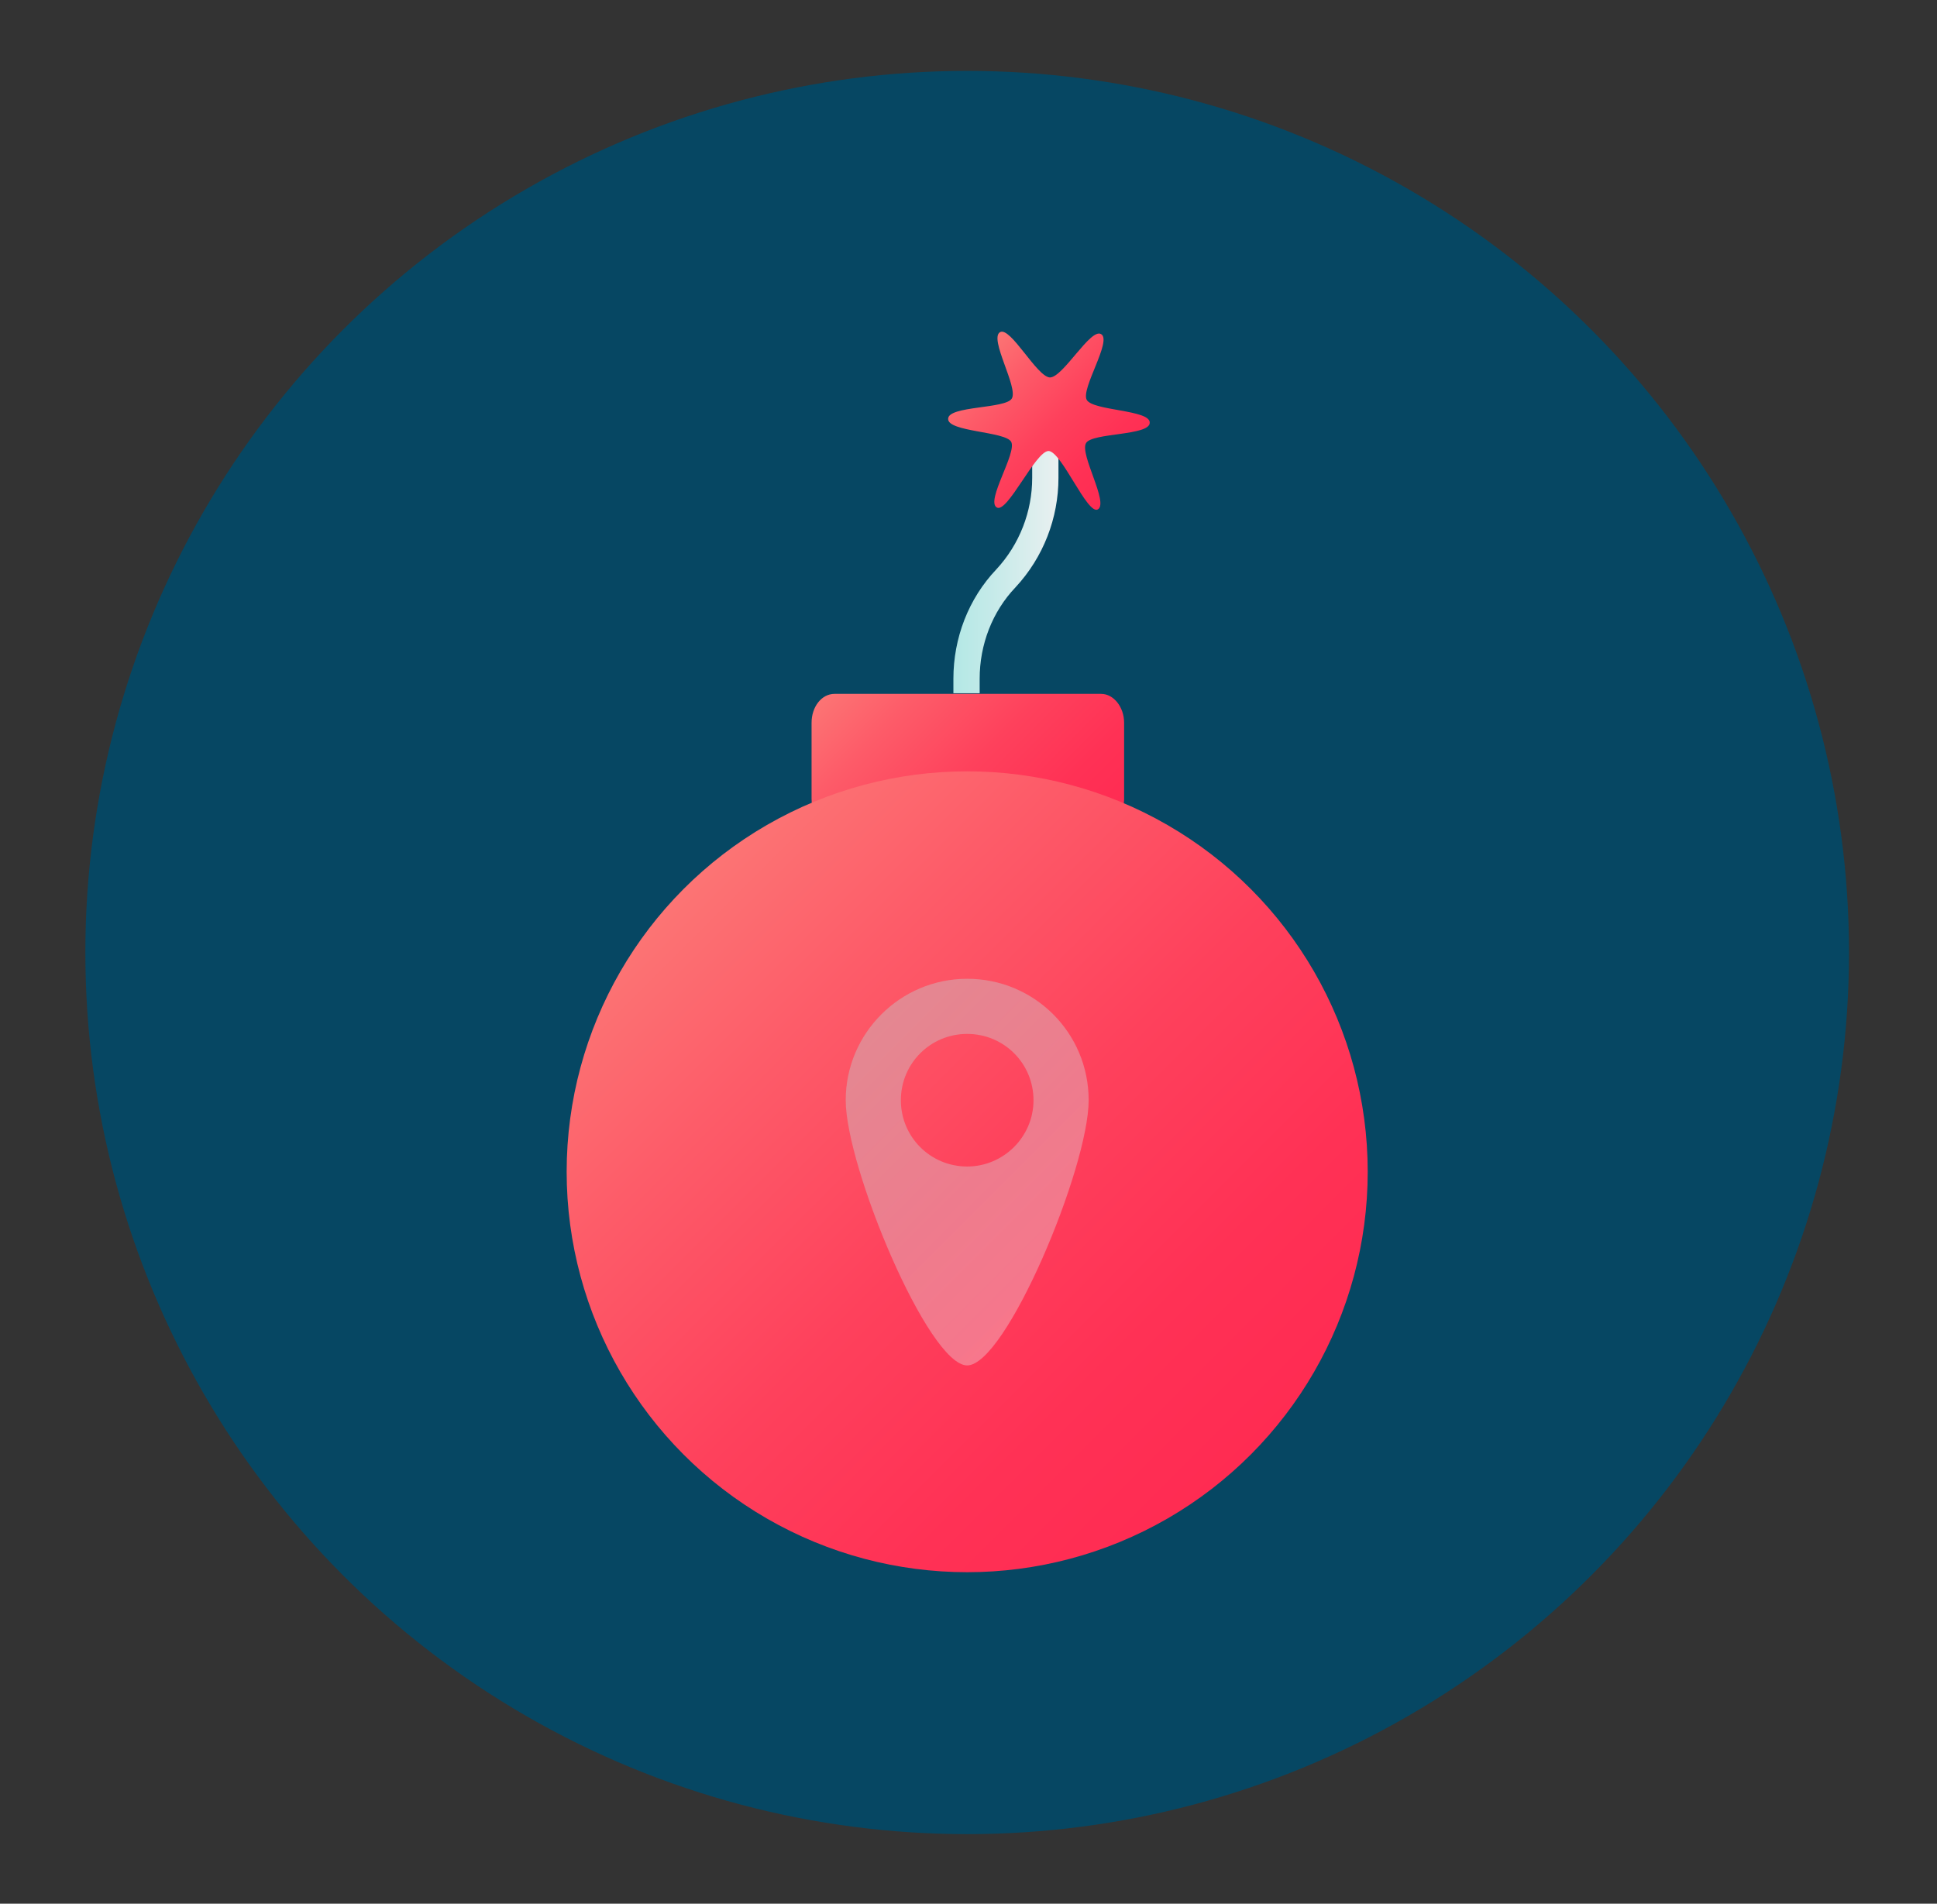 <?xml version="1.0" encoding="utf-8"?>
<!-- Generator: Adobe Illustrator 23.0.4, SVG Export Plug-In . SVG Version: 6.00 Build 0)  -->
<svg version="1.1" id="Layer_1" xmlns="http://www.w3.org/2000/svg" xmlns:xlink="http://www.w3.org/1999/xlink" x="0px" y="0px"
	 viewBox="0 0 295 290" style="enable-background:new 0 0 295 290;" xml:space="preserve">
<rect x="0" y="0" width="295" height="290" fill="#333333" stroke="none"/>
<style type="text/css">
	.st0{fill:#064763;}
	.st1{fill:none;stroke:url(#SVGID_1_);stroke-width:4;stroke-miterlimit:10;}
	.st2{fill:url(#SVGID_2_);}
	.st3{fill:url(#SVGID_3_);}
	.st4{fill:url(#SVGID_4_);}
	.st5{opacity:0.34;fill:url(#SVGID_5_);}
</style>
<g>
	<circle id="XMLID_4_" class="st0" cx="147.3" cy="145.1" r="134.3"/>
	<g>
		<linearGradient id="SVGID_1_" gradientUnits="userSpaceOnUse" x1="145.232" y1="86.124" x2="161.232" y2="86.124">
			<stop  offset="0" style="stop-color:#B3E8E5"/>
			<stop  offset="0.463" style="stop-color:#CAEBEA"/>
			<stop  offset="1" style="stop-color:#EAF0F0"/>
		</linearGradient>
		<path class="st1" d="M147.2,105.6v-2.2c0-5.7,2.1-11.2,6-15.3l0,0c3.9-4.2,6-9.7,6-15.3v-6.2"/>
		<linearGradient id="SVGID_2_" gradientUnits="userSpaceOnUse" x1="149.249" y1="53.641" x2="170.215" y2="74.607">
			<stop  offset="0" style="stop-color:#FC7474"/>
			<stop  offset="0.216" style="stop-color:#FD5C69"/>
			<stop  offset="0.522" style="stop-color:#FE415C"/>
			<stop  offset="0.793" style="stop-color:#FF3155"/>
			<stop  offset="1" style="stop-color:#FF2B52"/>
		</linearGradient>
		<path class="st2" d="M175.1,64.4c0,2-8.8,1.5-9.7,3.1c-1,1.7,3.5,9.1,1.8,10.1c-1.6,0.9-5.5-8.8-7.5-8.9c-2,0-6.3,9.6-7.9,8.6
			c-1.7-1,3.1-8.3,2.2-10c-0.9-1.6-9.7-1.5-9.6-3.5c0-2,8.8-1.5,9.7-3.1c1-1.7-3.5-9.1-1.8-10.1c1.6-0.9,5.6,6.8,7.6,6.9
			c2,0,6.2-7.6,7.8-6.6c1.7,1-3.1,8.3-2.2,10C166.4,62.6,175.2,62.4,175.1,64.4z"/>
		<linearGradient id="SVGID_3_" gradientUnits="userSpaceOnUse" x1="131.444" y1="100.003" x2="163.19" y2="131.749">
			<stop  offset="0" style="stop-color:#FC7474"/>
			<stop  offset="0.216" style="stop-color:#FD5C69"/>
			<stop  offset="0.522" style="stop-color:#FE415C"/>
			<stop  offset="0.793" style="stop-color:#FF3155"/>
			<stop  offset="1" style="stop-color:#FF2B52"/>
		</linearGradient>
		<path class="st3" d="M166.6,126l-5.5-2.1c-9.2-3.4-19-3.4-28.1,0.1l-5,1.9c-2.2,0.8-4.4-1.3-4.4-4.2v-11.6c0-2.4,1.5-4.4,3.5-4.4
			h40.6c1.9,0,3.5,2,3.5,4.4v11.7C171.1,124.7,168.8,126.8,166.6,126z"/>
		<linearGradient id="SVGID_4_" gradientUnits="userSpaceOnUse" x1="104.333" y1="135.596" x2="190.6" y2="221.863">
			<stop  offset="0" style="stop-color:#FC7474"/>
			<stop  offset="0.216" style="stop-color:#FD5C69"/>
			<stop  offset="0.522" style="stop-color:#FE415C"/>
			<stop  offset="0.793" style="stop-color:#FF3155"/>
			<stop  offset="1" style="stop-color:#FF2B52"/>
		</linearGradient>
		<circle class="st4" cx="147.3" cy="178.5" r="61"/>
		<linearGradient id="SVGID_5_" gradientUnits="userSpaceOnUse" x1="130.42" y1="158.442" x2="164.273" y2="192.296">
			<stop  offset="0" style="stop-color:#B3E8E5"/>
			<stop  offset="0.463" style="stop-color:#CAEBEA"/>
			<stop  offset="1" style="stop-color:#EAF0F0"/>
		</linearGradient>
		<path class="st5" d="M147.3,149.1c-10.2,0-18.5,8.3-18.5,18.5s12.6,40.4,18.5,40.4c5.9,0,18.5-30.1,18.5-40.4
			S157.5,149.1,147.3,149.1z M147.3,177.7c-5.6,0-10.1-4.5-10.1-10.1s4.5-10.1,10.1-10.1s10.1,4.5,10.1,10.1
			S152.8,177.7,147.3,177.7z"/>
	</g>
</g>
</svg>
